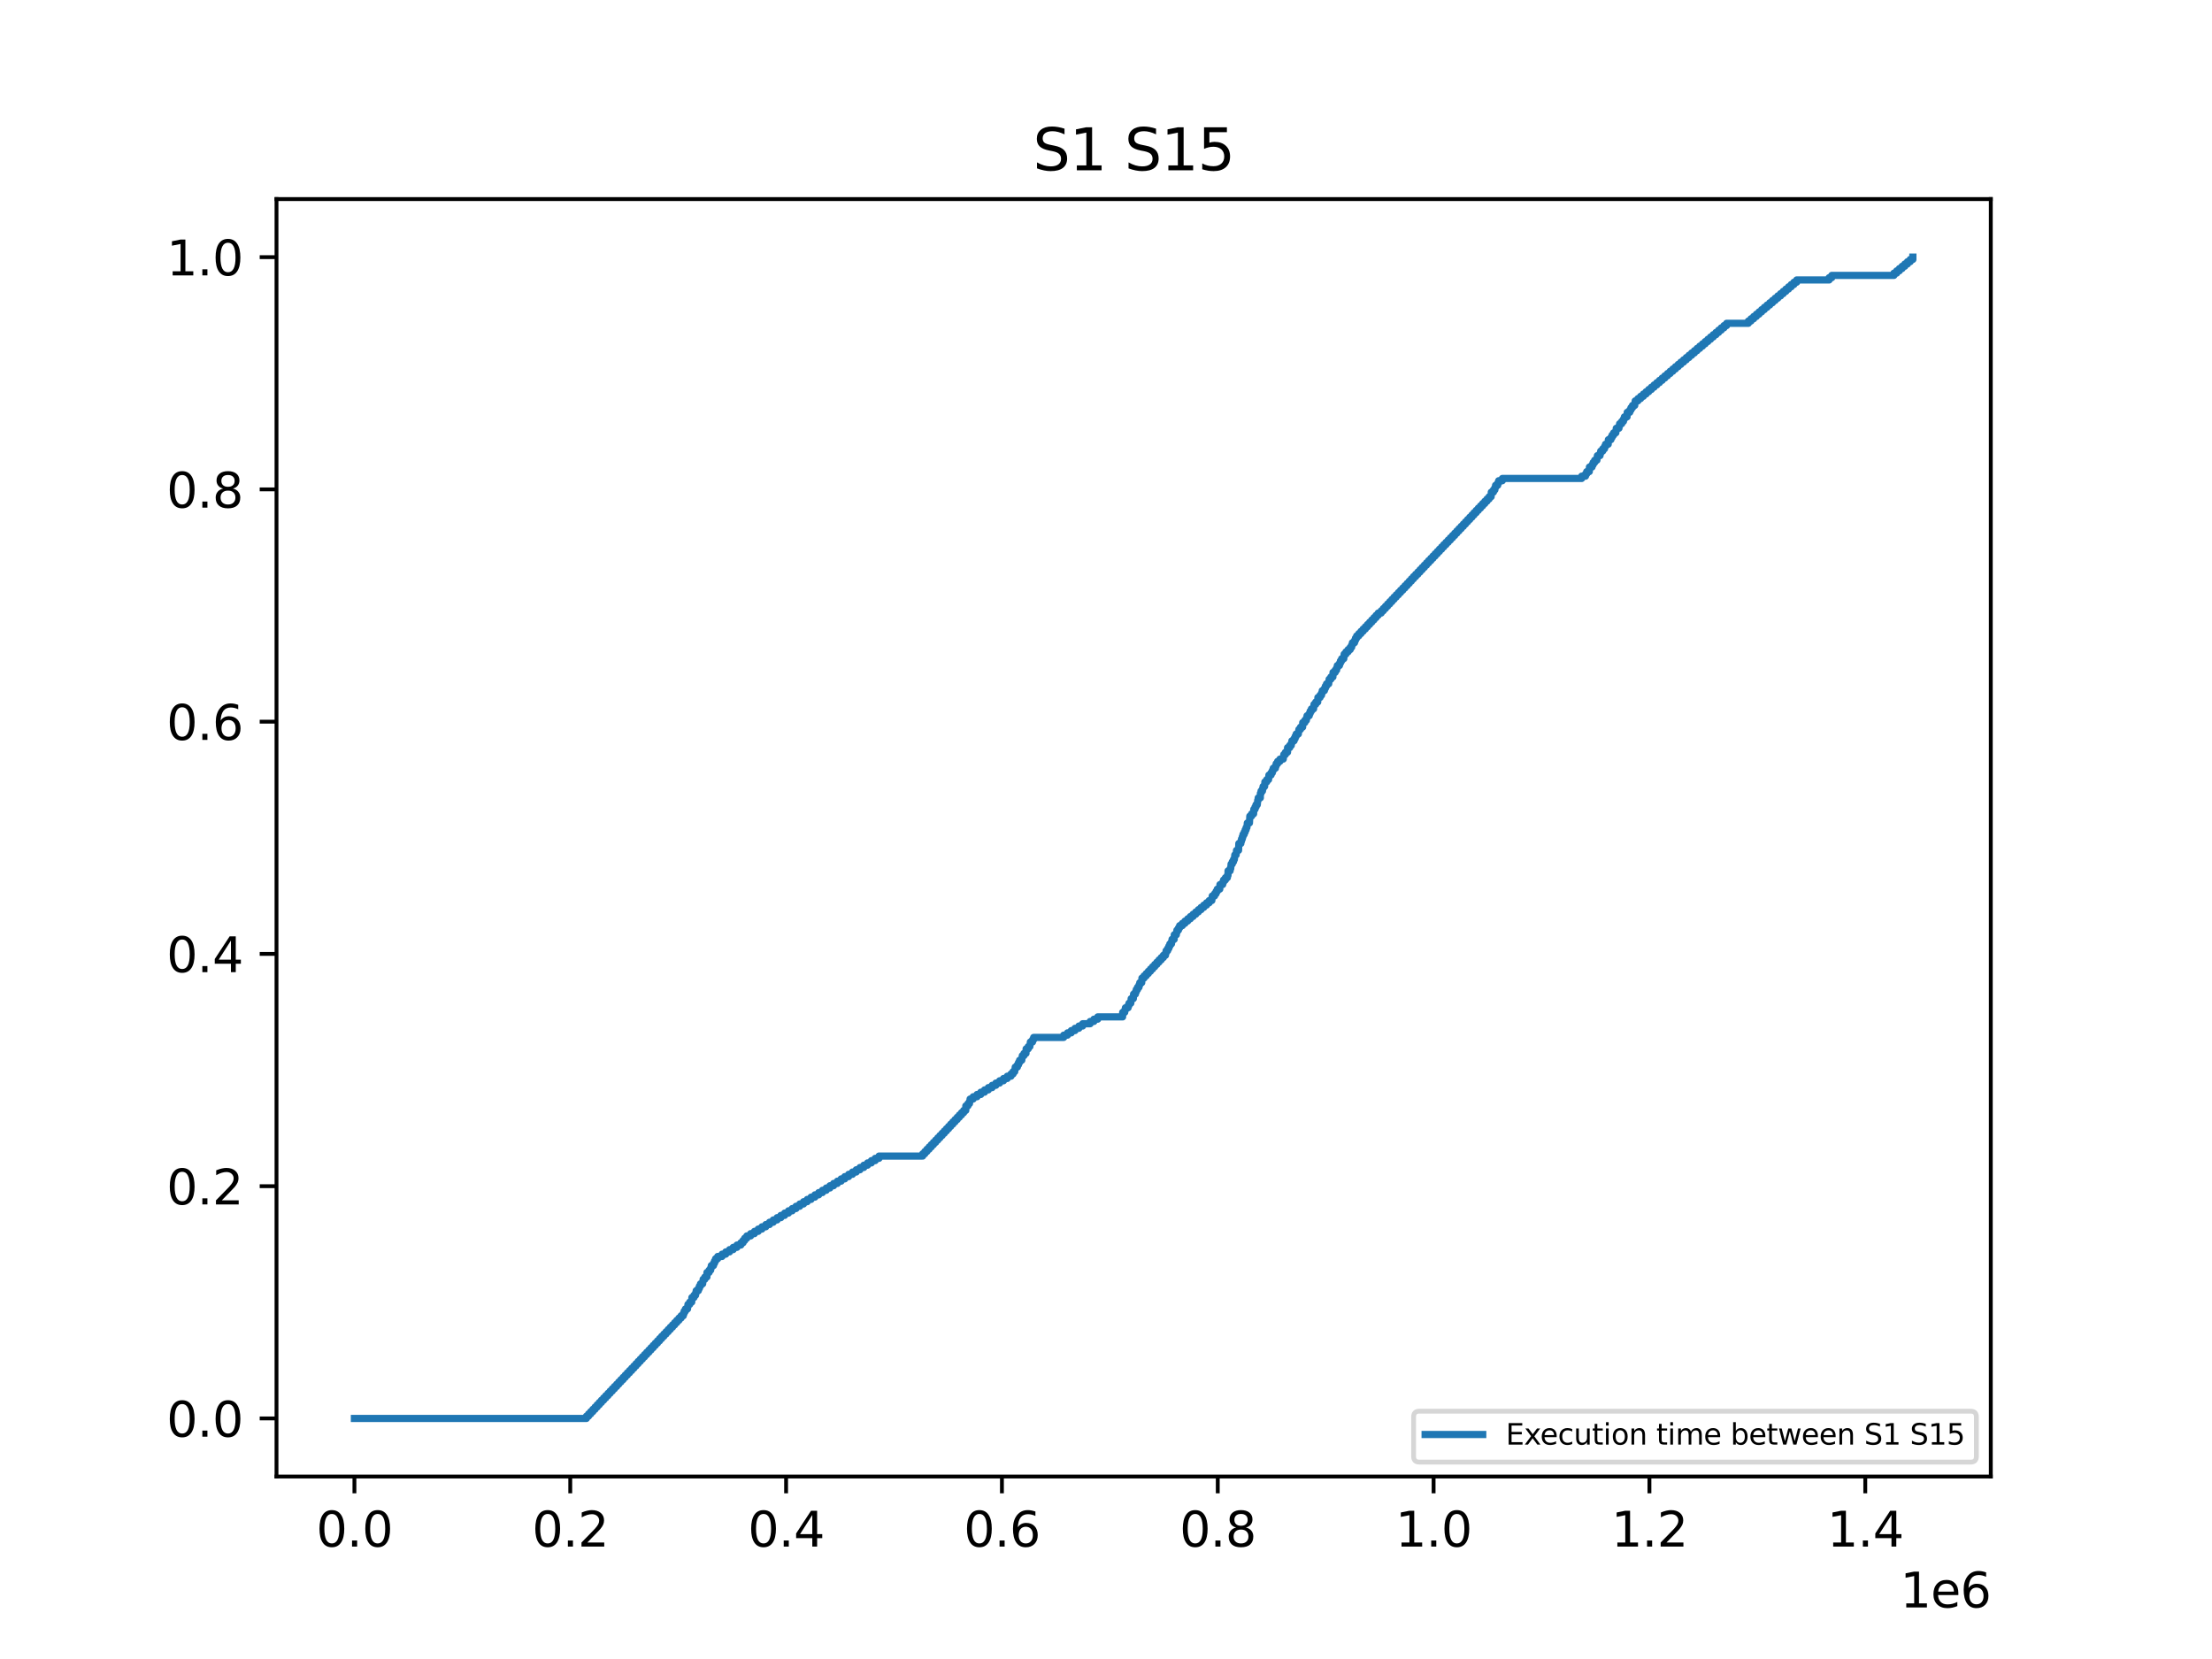 <?xml version="1.0" encoding="utf-8" standalone="no"?>
<!DOCTYPE svg PUBLIC "-//W3C//DTD SVG 1.1//EN"
  "http://www.w3.org/Graphics/SVG/1.1/DTD/svg11.dtd">
<svg xmlns:xlink="http://www.w3.org/1999/xlink" width="460.8pt" height="345.6pt" viewBox="0 0 460.8 345.6" xmlns="http://www.w3.org/2000/svg" version="1.1">
 <defs>
  <style type="text/css">*{stroke-linejoin: round; stroke-linecap: butt}</style>
 </defs>
 <g id="figure_1">
  <g id="patch_1">
   <path d="M 0 345.6 
L 460.8 345.6 
L 460.8 0 
L 0 0 
z
" style="fill: #ffffff"/>
  </g>
  <g id="axes_1">
   <g id="patch_2">
    <path d="M 57.6 307.584 
L 414.72 307.584 
L 414.72 41.472 
L 57.6 41.472 
z
" style="fill: #ffffff"/>
   </g>
   <g id="matplotlib.axis_1">
    <g id="xtick_1">
     <g id="line2d_1">
      <defs>
       <path id="m0819961a4b" d="M 0 0 
L 0 3.5 
" style="stroke: #000000; stroke-width: 0.8"/>
      </defs>
      <g>
       <use xlink:href="#m0819961a4b" x="73.833" y="307.584" style="stroke: #000000; stroke-width: 0.8"/>
      </g>
     </g>
     <g id="text_1">
      <!-- 0.0 -->
      <g transform="translate(65.881 322.182) scale(0.1 -0.1)">
       <defs>
        <path id="DejaVuSans-30" d="M 2034 4250 
Q 1547 4250 1301 3770 
Q 1056 3291 1056 2328 
Q 1056 1369 1301 889 
Q 1547 409 2034 409 
Q 2525 409 2770 889 
Q 3016 1369 3016 2328 
Q 3016 3291 2770 3770 
Q 2525 4250 2034 4250 
z
M 2034 4750 
Q 2819 4750 3233 4129 
Q 3647 3509 3647 2328 
Q 3647 1150 3233 529 
Q 2819 -91 2034 -91 
Q 1250 -91 836 529 
Q 422 1150 422 2328 
Q 422 3509 836 4129 
Q 1250 4750 2034 4750 
z
" transform="scale(0.016)"/>
        <path id="DejaVuSans-2e" d="M 684 794 
L 1344 794 
L 1344 0 
L 684 0 
L 684 794 
z
" transform="scale(0.016)"/>
       </defs>
       <use xlink:href="#DejaVuSans-30"/>
       <use xlink:href="#DejaVuSans-2e" x="63.623"/>
       <use xlink:href="#DejaVuSans-30" x="95.41"/>
      </g>
     </g>
    </g>
    <g id="xtick_2">
     <g id="line2d_2">
      <g>
       <use xlink:href="#m0819961a4b" x="118.795" y="307.584" style="stroke: #000000; stroke-width: 0.8"/>
      </g>
     </g>
     <g id="text_2">
      <!-- 0.2 -->
      <g transform="translate(110.843 322.182) scale(0.1 -0.1)">
       <defs>
        <path id="DejaVuSans-32" d="M 1228 531 
L 3431 531 
L 3431 0 
L 469 0 
L 469 531 
Q 828 903 1448 1529 
Q 2069 2156 2228 2338 
Q 2531 2678 2651 2914 
Q 2772 3150 2772 3378 
Q 2772 3750 2511 3984 
Q 2250 4219 1831 4219 
Q 1534 4219 1204 4116 
Q 875 4013 500 3803 
L 500 4441 
Q 881 4594 1212 4672 
Q 1544 4750 1819 4750 
Q 2544 4750 2975 4387 
Q 3406 4025 3406 3419 
Q 3406 3131 3298 2873 
Q 3191 2616 2906 2266 
Q 2828 2175 2409 1742 
Q 1991 1309 1228 531 
z
" transform="scale(0.016)"/>
       </defs>
       <use xlink:href="#DejaVuSans-30"/>
       <use xlink:href="#DejaVuSans-2e" x="63.623"/>
       <use xlink:href="#DejaVuSans-32" x="95.41"/>
      </g>
     </g>
    </g>
    <g id="xtick_3">
     <g id="line2d_3">
      <g>
       <use xlink:href="#m0819961a4b" x="163.757" y="307.584" style="stroke: #000000; stroke-width: 0.8"/>
      </g>
     </g>
     <g id="text_3">
      <!-- 0.4 -->
      <g transform="translate(155.806 322.182) scale(0.1 -0.1)">
       <defs>
        <path id="DejaVuSans-34" d="M 2419 4116 
L 825 1625 
L 2419 1625 
L 2419 4116 
z
M 2253 4666 
L 3047 4666 
L 3047 1625 
L 3713 1625 
L 3713 1100 
L 3047 1100 
L 3047 0 
L 2419 0 
L 2419 1100 
L 313 1100 
L 313 1709 
L 2253 4666 
z
" transform="scale(0.016)"/>
       </defs>
       <use xlink:href="#DejaVuSans-30"/>
       <use xlink:href="#DejaVuSans-2e" x="63.623"/>
       <use xlink:href="#DejaVuSans-34" x="95.41"/>
      </g>
     </g>
    </g>
    <g id="xtick_4">
     <g id="line2d_4">
      <g>
       <use xlink:href="#m0819961a4b" x="208.72" y="307.584" style="stroke: #000000; stroke-width: 0.8"/>
      </g>
     </g>
     <g id="text_4">
      <!-- 0.6 -->
      <g transform="translate(200.768 322.182) scale(0.1 -0.1)">
       <defs>
        <path id="DejaVuSans-36" d="M 2113 2584 
Q 1688 2584 1439 2293 
Q 1191 2003 1191 1497 
Q 1191 994 1439 701 
Q 1688 409 2113 409 
Q 2538 409 2786 701 
Q 3034 994 3034 1497 
Q 3034 2003 2786 2293 
Q 2538 2584 2113 2584 
z
M 3366 4563 
L 3366 3988 
Q 3128 4100 2886 4159 
Q 2644 4219 2406 4219 
Q 1781 4219 1451 3797 
Q 1122 3375 1075 2522 
Q 1259 2794 1537 2939 
Q 1816 3084 2150 3084 
Q 2853 3084 3261 2657 
Q 3669 2231 3669 1497 
Q 3669 778 3244 343 
Q 2819 -91 2113 -91 
Q 1303 -91 875 529 
Q 447 1150 447 2328 
Q 447 3434 972 4092 
Q 1497 4750 2381 4750 
Q 2619 4750 2861 4703 
Q 3103 4656 3366 4563 
z
" transform="scale(0.016)"/>
       </defs>
       <use xlink:href="#DejaVuSans-30"/>
       <use xlink:href="#DejaVuSans-2e" x="63.623"/>
       <use xlink:href="#DejaVuSans-36" x="95.41"/>
      </g>
     </g>
    </g>
    <g id="xtick_5">
     <g id="line2d_5">
      <g>
       <use xlink:href="#m0819961a4b" x="253.682" y="307.584" style="stroke: #000000; stroke-width: 0.8"/>
      </g>
     </g>
     <g id="text_5">
      <!-- 0.8 -->
      <g transform="translate(245.73 322.182) scale(0.1 -0.1)">
       <defs>
        <path id="DejaVuSans-38" d="M 2034 2216 
Q 1584 2216 1326 1975 
Q 1069 1734 1069 1313 
Q 1069 891 1326 650 
Q 1584 409 2034 409 
Q 2484 409 2743 651 
Q 3003 894 3003 1313 
Q 3003 1734 2745 1975 
Q 2488 2216 2034 2216 
z
M 1403 2484 
Q 997 2584 770 2862 
Q 544 3141 544 3541 
Q 544 4100 942 4425 
Q 1341 4750 2034 4750 
Q 2731 4750 3128 4425 
Q 3525 4100 3525 3541 
Q 3525 3141 3298 2862 
Q 3072 2584 2669 2484 
Q 3125 2378 3379 2068 
Q 3634 1759 3634 1313 
Q 3634 634 3220 271 
Q 2806 -91 2034 -91 
Q 1263 -91 848 271 
Q 434 634 434 1313 
Q 434 1759 690 2068 
Q 947 2378 1403 2484 
z
M 1172 3481 
Q 1172 3119 1398 2916 
Q 1625 2713 2034 2713 
Q 2441 2713 2670 2916 
Q 2900 3119 2900 3481 
Q 2900 3844 2670 4047 
Q 2441 4250 2034 4250 
Q 1625 4250 1398 4047 
Q 1172 3844 1172 3481 
z
" transform="scale(0.016)"/>
       </defs>
       <use xlink:href="#DejaVuSans-30"/>
       <use xlink:href="#DejaVuSans-2e" x="63.623"/>
       <use xlink:href="#DejaVuSans-38" x="95.41"/>
      </g>
     </g>
    </g>
    <g id="xtick_6">
     <g id="line2d_6">
      <g>
       <use xlink:href="#m0819961a4b" x="298.644" y="307.584" style="stroke: #000000; stroke-width: 0.8"/>
      </g>
     </g>
     <g id="text_6">
      <!-- 1.0 -->
      <g transform="translate(290.692 322.182) scale(0.1 -0.1)">
       <defs>
        <path id="DejaVuSans-31" d="M 794 531 
L 1825 531 
L 1825 4091 
L 703 3866 
L 703 4441 
L 1819 4666 
L 2450 4666 
L 2450 531 
L 3481 531 
L 3481 0 
L 794 0 
L 794 531 
z
" transform="scale(0.016)"/>
       </defs>
       <use xlink:href="#DejaVuSans-31"/>
       <use xlink:href="#DejaVuSans-2e" x="63.623"/>
       <use xlink:href="#DejaVuSans-30" x="95.41"/>
      </g>
     </g>
    </g>
    <g id="xtick_7">
     <g id="line2d_7">
      <g>
       <use xlink:href="#m0819961a4b" x="343.606" y="307.584" style="stroke: #000000; stroke-width: 0.8"/>
      </g>
     </g>
     <g id="text_7">
      <!-- 1.2 -->
      <g transform="translate(335.655 322.182) scale(0.1 -0.1)">
       <use xlink:href="#DejaVuSans-31"/>
       <use xlink:href="#DejaVuSans-2e" x="63.623"/>
       <use xlink:href="#DejaVuSans-32" x="95.41"/>
      </g>
     </g>
    </g>
    <g id="xtick_8">
     <g id="line2d_8">
      <g>
       <use xlink:href="#m0819961a4b" x="388.569" y="307.584" style="stroke: #000000; stroke-width: 0.8"/>
      </g>
     </g>
     <g id="text_8">
      <!-- 1.4 -->
      <g transform="translate(380.617 322.182) scale(0.1 -0.1)">
       <use xlink:href="#DejaVuSans-31"/>
       <use xlink:href="#DejaVuSans-2e" x="63.623"/>
       <use xlink:href="#DejaVuSans-34" x="95.41"/>
      </g>
     </g>
    </g>
    <g id="text_9">
     <!-- 1e6 -->
     <g transform="translate(395.842 334.861) scale(0.1 -0.1)">
      <defs>
       <path id="DejaVuSans-65" d="M 3597 1894 
L 3597 1613 
L 953 1613 
Q 991 1019 1311 708 
Q 1631 397 2203 397 
Q 2534 397 2845 478 
Q 3156 559 3463 722 
L 3463 178 
Q 3153 47 2828 -22 
Q 2503 -91 2169 -91 
Q 1331 -91 842 396 
Q 353 884 353 1716 
Q 353 2575 817 3079 
Q 1281 3584 2069 3584 
Q 2775 3584 3186 3129 
Q 3597 2675 3597 1894 
z
M 3022 2063 
Q 3016 2534 2758 2815 
Q 2500 3097 2075 3097 
Q 1594 3097 1305 2825 
Q 1016 2553 972 2059 
L 3022 2063 
z
" transform="scale(0.016)"/>
      </defs>
      <use xlink:href="#DejaVuSans-31"/>
      <use xlink:href="#DejaVuSans-65" x="63.623"/>
      <use xlink:href="#DejaVuSans-36" x="125.146"/>
     </g>
    </g>
   </g>
   <g id="matplotlib.axis_2">
    <g id="ytick_1">
     <g id="line2d_9">
      <defs>
       <path id="mfb62008fb5" d="M 0 0 
L -3.5 0 
" style="stroke: #000000; stroke-width: 0.8"/>
      </defs>
      <g>
       <use xlink:href="#mfb62008fb5" x="57.6" y="295.488" style="stroke: #000000; stroke-width: 0.8"/>
      </g>
     </g>
     <g id="text_10">
      <!-- 0.0 -->
      <g transform="translate(34.697 299.287) scale(0.1 -0.1)">
       <use xlink:href="#DejaVuSans-30"/>
       <use xlink:href="#DejaVuSans-2e" x="63.623"/>
       <use xlink:href="#DejaVuSans-30" x="95.41"/>
      </g>
     </g>
    </g>
    <g id="ytick_2">
     <g id="line2d_10">
      <g>
       <use xlink:href="#mfb62008fb5" x="57.6" y="247.104" style="stroke: #000000; stroke-width: 0.8"/>
      </g>
     </g>
     <g id="text_11">
      <!-- 0.2 -->
      <g transform="translate(34.697 250.903) scale(0.1 -0.1)">
       <use xlink:href="#DejaVuSans-30"/>
       <use xlink:href="#DejaVuSans-2e" x="63.623"/>
       <use xlink:href="#DejaVuSans-32" x="95.41"/>
      </g>
     </g>
    </g>
    <g id="ytick_3">
     <g id="line2d_11">
      <g>
       <use xlink:href="#mfb62008fb5" x="57.6" y="198.72" style="stroke: #000000; stroke-width: 0.8"/>
      </g>
     </g>
     <g id="text_12">
      <!-- 0.4 -->
      <g transform="translate(34.697 202.519) scale(0.1 -0.1)">
       <use xlink:href="#DejaVuSans-30"/>
       <use xlink:href="#DejaVuSans-2e" x="63.623"/>
       <use xlink:href="#DejaVuSans-34" x="95.41"/>
      </g>
     </g>
    </g>
    <g id="ytick_4">
     <g id="line2d_12">
      <g>
       <use xlink:href="#mfb62008fb5" x="57.6" y="150.336" style="stroke: #000000; stroke-width: 0.8"/>
      </g>
     </g>
     <g id="text_13">
      <!-- 0.6 -->
      <g transform="translate(34.697 154.135) scale(0.1 -0.1)">
       <use xlink:href="#DejaVuSans-30"/>
       <use xlink:href="#DejaVuSans-2e" x="63.623"/>
       <use xlink:href="#DejaVuSans-36" x="95.41"/>
      </g>
     </g>
    </g>
    <g id="ytick_5">
     <g id="line2d_13">
      <g>
       <use xlink:href="#mfb62008fb5" x="57.6" y="101.952" style="stroke: #000000; stroke-width: 0.8"/>
      </g>
     </g>
     <g id="text_14">
      <!-- 0.8 -->
      <g transform="translate(34.697 105.751) scale(0.1 -0.1)">
       <use xlink:href="#DejaVuSans-30"/>
       <use xlink:href="#DejaVuSans-2e" x="63.623"/>
       <use xlink:href="#DejaVuSans-38" x="95.41"/>
      </g>
     </g>
    </g>
    <g id="ytick_6">
     <g id="line2d_14">
      <g>
       <use xlink:href="#mfb62008fb5" x="57.6" y="53.568" style="stroke: #000000; stroke-width: 0.8"/>
      </g>
     </g>
     <g id="text_15">
      <!-- 1.0 -->
      <g transform="translate(34.697 57.367) scale(0.1 -0.1)">
       <use xlink:href="#DejaVuSans-31"/>
       <use xlink:href="#DejaVuSans-2e" x="63.623"/>
       <use xlink:href="#DejaVuSans-30" x="95.41"/>
      </g>
     </g>
    </g>
   </g>
   <g id="line2d_15">
    <path d="M 73.833 295.488 
L 122.163 295.488 
L 122.163 295.013 
L 122.612 295.013 
L 122.612 294.537 
L 123.064 294.537 
L 123.064 294.062 
L 123.509 294.062 
L 123.509 293.587 
L 123.961 293.587 
L 123.961 293.112 
L 124.402 293.112 
L 124.402 292.636 
L 124.847 292.636 
L 124.847 292.161 
L 125.294 292.161 
L 125.294 291.686 
L 125.744 291.686 
L 125.744 291.21 
L 126.198 291.21 
L 126.198 290.735 
L 126.654 290.735 
L 126.654 290.26 
L 127.1 290.26 
L 127.1 289.785 
L 127.551 289.785 
L 127.551 289.309 
L 128.001 289.309 
L 128.001 288.834 
L 128.464 288.834 
L 128.464 288.359 
L 128.898 288.359 
L 128.898 287.883 
L 129.348 287.883 
L 129.348 287.408 
L 129.804 287.408 
L 129.804 286.933 
L 130.245 286.933 
L 130.245 286.458 
L 130.688 286.458 
L 130.688 285.982 
L 131.146 285.982 
L 131.146 285.507 
L 131.598 285.507 
L 131.598 285.032 
L 132.048 285.032 
L 132.048 284.556 
L 132.493 284.556 
L 132.493 284.081 
L 132.933 284.081 
L 132.933 283.606 
L 133.383 283.606 
L 133.383 283.131 
L 133.824 283.131 
L 133.824 282.655 
L 134.276 282.655 
L 134.276 282.18 
L 134.723 282.18 
L 134.723 281.705 
L 135.179 281.705 
L 135.179 281.229 
L 135.62 281.229 
L 135.62 280.754 
L 136.069 280.754 
L 136.069 280.279 
L 136.512 280.279 
L 136.512 279.804 
L 136.964 279.804 
L 136.964 279.328 
L 137.403 279.328 
L 137.403 278.853 
L 137.841 278.853 
L 137.841 278.378 
L 138.295 278.378 
L 138.295 277.902 
L 138.749 277.902 
L 138.749 277.427 
L 139.199 277.427 
L 139.199 276.952 
L 139.644 276.952 
L 139.644 276.477 
L 140.098 276.477 
L 140.098 276.001 
L 140.543 276.001 
L 140.543 275.526 
L 140.984 275.526 
L 140.984 275.051 
L 141.436 275.051 
L 141.436 274.575 
L 141.883 274.575 
L 141.883 274.1 
L 142.339 274.1 
L 142.339 273.625 
L 142.513 273.625 
L 142.513 273.15 
L 142.785 273.15 
L 142.785 272.674 
L 143.225 272.674 
L 143.315 271.724 
L 143.686 271.724 
L 143.686 271.248 
L 144.102 271.248 
L 144.131 270.298 
L 144.572 270.298 
L 144.572 269.823 
L 144.902 269.823 
L 144.902 269.347 
L 145.028 269.347 
L 145.028 268.872 
L 145.485 268.872 
L 145.485 268.397 
L 145.696 268.397 
L 145.696 267.921 
L 145.923 267.921 
L 145.923 267.446 
L 146.377 267.446 
L 146.474 266.496 
L 146.833 266.496 
L 146.833 266.02 
L 147.265 266.02 
L 147.272 265.07 
L 147.721 265.07 
L 147.721 264.594 
L 148.047 264.594 
L 148.047 264.119 
L 148.176 264.119 
L 148.176 263.644 
L 148.632 263.644 
L 148.632 263.169 
L 148.846 263.169 
L 148.846 262.693 
L 149.07 262.693 
L 149.07 262.218 
L 149.511 262.218 
L 149.511 261.743 
L 150.419 261.743 
L 150.419 261.267 
L 151.19 261.267 
L 151.19 260.792 
L 151.979 260.792 
L 151.979 260.317 
L 152.739 260.317 
L 152.739 259.842 
L 153.524 259.842 
L 153.524 259.366 
L 154.331 259.366 
L 154.331 258.891 
L 154.787 258.891 
L 154.787 258.416 
L 155.138 258.416 
L 155.138 257.94 
L 155.581 257.94 
L 155.581 257.465 
L 156.372 257.465 
L 156.372 256.99 
L 157.17 256.99 
L 157.17 256.515 
L 157.95 256.515 
L 157.95 256.039 
L 158.724 256.039 
L 158.724 255.564 
L 159.533 255.564 
L 159.533 255.089 
L 160.311 255.089 
L 160.311 254.614 
L 161.082 254.614 
L 161.082 254.138 
L 161.882 254.138 
L 161.882 253.663 
L 162.665 253.663 
L 162.665 253.188 
L 163.458 253.188 
L 163.458 252.712 
L 164.254 252.712 
L 164.254 252.237 
L 165.036 252.237 
L 165.036 251.762 
L 165.823 251.762 
L 165.823 251.287 
L 166.608 251.287 
L 166.608 250.811 
L 167.392 250.811 
L 167.392 250.336 
L 168.164 250.336 
L 168.164 249.861 
L 168.959 249.861 
L 168.959 249.385 
L 169.762 249.385 
L 169.762 248.91 
L 170.556 248.91 
L 170.556 248.435 
L 171.329 248.435 
L 171.329 247.96 
L 172.122 247.96 
L 172.122 247.484 
L 172.887 247.484 
L 172.887 247.009 
L 173.656 247.009 
L 173.656 246.534 
L 174.447 246.534 
L 174.447 246.058 
L 175.225 246.058 
L 175.225 245.583 
L 175.985 245.583 
L 175.985 245.108 
L 176.79 245.108 
L 176.79 244.633 
L 177.585 244.633 
L 177.585 244.157 
L 178.372 244.157 
L 178.372 243.682 
L 179.152 243.682 
L 179.152 243.207 
L 179.95 243.207 
L 179.95 242.731 
L 180.726 242.731 
L 180.726 242.256 
L 181.529 242.256 
L 181.529 241.781 
L 182.32 241.781 
L 182.32 241.306 
L 183.114 241.306 
L 183.114 240.83 
L 192.212 240.83 
L 192.212 240.355 
L 192.661 240.355 
L 192.661 239.88 
L 193.102 239.88 
L 193.102 239.404 
L 193.558 239.404 
L 193.558 238.929 
L 194.008 238.929 
L 194.008 238.454 
L 194.453 238.454 
L 194.453 237.979 
L 194.912 237.979 
L 194.912 237.503 
L 195.359 237.503 
L 195.359 237.028 
L 195.806 237.028 
L 195.806 236.553 
L 196.263 236.553 
L 196.263 236.077 
L 196.717 236.077 
L 196.717 235.602 
L 197.166 235.602 
L 197.166 235.127 
L 197.612 235.127 
L 197.612 234.652 
L 198.05 234.652 
L 198.05 234.176 
L 198.5 234.176 
L 198.5 233.701 
L 198.951 233.701 
L 198.951 233.226 
L 199.406 233.226 
L 199.406 232.75 
L 199.846 232.75 
L 199.846 232.275 
L 200.303 232.275 
L 200.303 231.8 
L 200.745 231.8 
L 200.745 231.325 
L 201.191 231.325 
L 201.197 230.374 
L 201.638 230.374 
L 201.638 229.899 
L 201.966 229.899 
L 201.966 229.423 
L 202.085 229.423 
L 202.085 228.948 
L 202.728 228.948 
L 202.728 228.473 
L 203.535 228.473 
L 203.535 227.998 
L 204.318 227.998 
L 204.318 227.522 
L 205.105 227.522 
L 205.105 227.047 
L 205.885 227.047 
L 205.885 226.572 
L 206.68 226.572 
L 206.68 226.096 
L 207.454 226.096 
L 207.454 225.621 
L 208.245 225.621 
L 208.245 225.146 
L 209.046 225.146 
L 209.046 224.671 
L 209.83 224.671 
L 209.83 224.195 
L 210.606 224.195 
L 210.606 223.72 
L 211.04 223.72 
L 211.04 223.245 
L 211.386 223.245 
L 211.489 222.294 
L 211.939 222.294 
L 211.939 221.819 
L 212.17 221.819 
L 212.17 221.344 
L 212.395 221.344 
L 212.395 220.868 
L 212.858 220.868 
L 212.959 219.918 
L 213.308 219.918 
L 213.308 219.442 
L 213.735 219.442 
L 213.76 218.492 
L 214.198 218.492 
L 214.198 218.017 
L 214.542 218.017 
L 214.641 217.066 
L 215.097 217.066 
L 215.097 216.591 
L 215.327 216.591 
L 215.327 216.115 
L 221.585 216.115 
L 221.585 215.64 
L 222.377 215.64 
L 222.377 215.165 
L 223.164 215.165 
L 223.164 214.69 
L 223.944 214.69 
L 223.944 214.214 
L 224.753 214.214 
L 224.753 213.739 
L 225.538 213.739 
L 225.538 213.264 
L 227.1 213.264 
L 227.1 212.788 
L 227.88 212.788 
L 227.88 212.313 
L 228.676 212.313 
L 228.676 211.838 
L 233.858 211.838 
L 233.871 210.887 
L 234.301 210.887 
L 234.301 210.412 
L 234.442 210.412 
L 234.442 209.937 
L 235.002 209.937 
L 235.002 209.461 
L 235.187 209.461 
L 235.187 208.986 
L 235.569 208.986 
L 235.643 208.036 
L 236.095 208.036 
L 236.14 207.085 
L 236.533 207.085 
L 236.533 206.61 
L 236.704 206.61 
L 236.704 206.134 
L 236.972 206.134 
L 236.972 205.659 
L 237.275 205.659 
L 237.275 205.184 
L 237.432 205.184 
L 237.432 204.709 
L 237.842 204.709 
L 237.882 203.758 
L 238.327 203.758 
L 238.327 203.283 
L 238.781 203.283 
L 238.781 202.807 
L 239.224 202.807 
L 239.224 202.332 
L 239.665 202.332 
L 239.665 201.857 
L 240.112 201.857 
L 240.112 201.382 
L 240.555 201.382 
L 240.555 200.906 
L 241.005 200.906 
L 241.005 200.431 
L 241.445 200.431 
L 241.445 199.956 
L 241.906 199.956 
L 241.906 199.48 
L 242.349 199.48 
L 242.349 199.005 
L 242.794 199.005 
L 242.794 198.53 
L 242.918 198.53 
L 242.918 198.055 
L 243.246 198.055 
L 243.246 197.579 
L 243.489 197.579 
L 243.489 197.104 
L 243.7 197.104 
L 243.7 196.629 
L 244.04 196.629 
L 244.04 196.153 
L 244.157 196.153 
L 244.157 195.678 
L 244.604 195.678 
L 244.617 194.728 
L 245.054 194.728 
L 245.054 194.252 
L 245.168 194.252 
L 245.168 193.777 
L 245.494 193.777 
L 245.494 193.302 
L 245.739 193.302 
L 245.739 192.826 
L 246.306 192.826 
L 246.306 192.351 
L 246.852 192.351 
L 246.852 191.876 
L 247.419 191.876 
L 247.419 191.401 
L 247.974 191.401 
L 247.974 190.925 
L 248.54 190.925 
L 248.54 190.45 
L 249.1 190.45 
L 249.1 189.975 
L 249.649 189.975 
L 249.649 189.499 
L 250.204 189.499 
L 250.204 189.024 
L 250.775 189.024 
L 250.775 188.549 
L 251.346 188.549 
L 251.346 188.074 
L 251.897 188.074 
L 251.897 187.598 
L 252.452 187.598 
L 252.526 186.648 
L 253.019 186.648 
L 253.019 186.172 
L 253.329 186.172 
L 253.329 185.697 
L 253.576 185.697 
L 253.576 185.222 
L 254.102 185.222 
L 254.134 184.271 
L 254.709 184.271 
L 254.709 183.796 
L 254.882 183.796 
L 254.882 183.321 
L 255.271 183.321 
L 255.271 182.845 
L 255.676 182.845 
L 255.676 182.37 
L 255.813 182.37 
L 255.82 181.42 
L 256.254 181.42 
L 256.254 180.944 
L 256.384 180.944 
L 256.456 179.994 
L 256.706 179.994 
L 256.706 179.518 
L 256.96 179.518 
L 256.96 179.043 
L 257.144 179.043 
L 257.232 178.093 
L 257.51 178.093 
L 257.591 177.142 
L 258.018 177.142 
L 258.068 175.716 
L 258.493 175.716 
L 258.493 175.241 
L 258.625 175.241 
L 258.625 174.766 
L 258.799 174.766 
L 258.799 174.29 
L 258.942 174.29 
L 258.942 173.815 
L 259.192 173.815 
L 259.192 173.34 
L 259.392 173.34 
L 259.392 172.865 
L 259.59 172.865 
L 259.59 172.389 
L 259.758 172.389 
L 259.839 171.439 
L 260.285 171.439 
L 260.359 170.013 
L 260.732 170.013 
L 260.732 169.538 
L 261.148 169.538 
L 261.188 168.587 
L 261.442 168.587 
L 261.442 168.112 
L 261.649 168.112 
L 261.649 167.636 
L 261.917 167.636 
L 262.007 166.686 
L 262.105 166.686 
L 262.105 166.211 
L 262.551 166.211 
L 262.557 165.26 
L 262.701 165.26 
L 262.701 164.785 
L 262.998 164.785 
L 262.998 164.309 
L 263.119 164.309 
L 263.119 163.834 
L 263.443 163.834 
L 263.495 162.884 
L 263.886 162.884 
L 263.886 162.408 
L 264.27 162.408 
L 264.336 161.458 
L 264.785 161.458 
L 264.785 160.982 
L 265.053 160.982 
L 265.053 160.507 
L 265.237 160.507 
L 265.237 160.032 
L 265.698 160.032 
L 265.698 159.557 
L 265.849 159.557 
L 265.849 159.081 
L 266.154 159.081 
L 266.154 158.606 
L 266.638 158.606 
L 266.638 158.131 
L 267.328 158.131 
L 267.434 157.18 
L 267.775 157.18 
L 267.775 156.705 
L 268.216 156.705 
L 268.22 155.754 
L 268.668 155.754 
L 268.668 155.279 
L 269 155.279 
L 269 154.804 
L 269.124 154.804 
L 269.124 154.328 
L 269.58 154.328 
L 269.58 153.853 
L 269.808 153.853 
L 269.808 153.378 
L 270.021 153.378 
L 270.021 152.903 
L 270.473 152.903 
L 270.579 151.952 
L 270.92 151.952 
L 270.92 151.477 
L 271.361 151.477 
L 271.377 150.526 
L 271.82 150.526 
L 271.82 150.051 
L 272.146 150.051 
L 272.146 149.576 
L 272.278 149.576 
L 272.278 149.1 
L 272.739 149.1 
L 272.739 148.625 
L 272.928 148.625 
L 272.928 148.15 
L 273.186 148.15 
L 273.186 147.674 
L 273.643 147.674 
L 273.728 146.724 
L 274.092 146.724 
L 274.092 146.249 
L 274.506 146.249 
L 274.54 145.298 
L 274.992 145.298 
L 274.992 144.823 
L 275.304 144.823 
L 275.304 144.347 
L 275.446 144.347 
L 275.446 143.872 
L 275.898 143.872 
L 275.898 143.397 
L 276.1 143.397 
L 276.1 142.922 
L 276.343 142.922 
L 276.343 142.446 
L 276.797 142.446 
L 276.88 141.496 
L 277.247 141.496 
L 277.247 141.02 
L 277.671 141.02 
L 277.689 140.07 
L 278.144 140.07 
L 278.144 139.595 
L 278.445 139.595 
L 278.445 139.119 
L 278.586 139.119 
L 278.586 138.644 
L 279.036 138.644 
L 279.036 138.169 
L 279.227 138.169 
L 279.227 137.693 
L 279.488 137.693 
L 279.488 137.218 
L 279.938 137.218 
L 280.012 136.268 
L 280.385 136.268 
L 280.385 135.792 
L 280.832 135.792 
L 280.832 135.317 
L 281.277 135.317 
L 281.277 134.842 
L 281.572 134.842 
L 281.572 134.366 
L 281.727 134.366 
L 281.727 133.891 
L 282.174 133.891 
L 282.174 133.416 
L 282.365 133.416 
L 282.365 132.941 
L 282.624 132.941 
L 282.624 132.465 
L 283.065 132.465 
L 283.065 131.99 
L 283.517 131.99 
L 283.517 131.515 
L 283.964 131.515 
L 283.964 131.039 
L 284.427 131.039 
L 284.427 130.564 
L 284.872 130.564 
L 284.872 130.089 
L 285.324 130.089 
L 285.324 129.614 
L 285.771 129.614 
L 285.771 129.138 
L 286.219 129.138 
L 286.219 128.663 
L 286.662 128.663 
L 286.662 128.188 
L 287.1 128.188 
L 287.1 127.712 
L 287.732 127.712 
L 287.732 127.237 
L 288.17 127.237 
L 288.17 126.762 
L 288.62 126.762 
L 288.62 126.287 
L 289.063 126.287 
L 289.063 125.811 
L 289.517 125.811 
L 289.517 125.336 
L 289.964 125.336 
L 289.964 124.861 
L 290.405 124.861 
L 290.405 124.385 
L 290.859 124.385 
L 290.859 123.91 
L 291.32 123.91 
L 291.32 123.435 
L 291.767 123.435 
L 291.767 122.96 
L 292.226 122.96 
L 292.226 122.484 
L 292.68 122.484 
L 292.68 122.009 
L 293.132 122.009 
L 293.132 121.534 
L 293.575 121.534 
L 293.575 121.058 
L 294.017 121.058 
L 294.017 120.583 
L 294.454 120.583 
L 294.454 120.108 
L 294.91 120.108 
L 294.91 119.633 
L 295.371 119.633 
L 295.371 119.157 
L 295.818 119.157 
L 295.818 118.682 
L 296.266 118.682 
L 296.266 118.207 
L 296.717 118.207 
L 296.717 117.731 
L 297.167 117.731 
L 297.167 117.256 
L 297.612 117.256 
L 297.612 116.781 
L 298.071 116.781 
L 298.071 116.306 
L 298.52 116.306 
L 298.52 115.83 
L 298.966 115.83 
L 298.966 115.355 
L 299.42 115.355 
L 299.42 114.88 
L 299.863 114.88 
L 299.863 114.404 
L 300.319 114.404 
L 300.319 113.929 
L 300.764 113.929 
L 300.764 113.454 
L 301.225 113.454 
L 301.225 112.979 
L 301.684 112.979 
L 301.684 112.503 
L 302.138 112.503 
L 302.138 112.028 
L 302.592 112.028 
L 302.592 111.553 
L 303.044 111.553 
L 303.044 111.077 
L 303.489 111.077 
L 303.489 110.602 
L 303.938 110.602 
L 303.938 110.127 
L 304.39 110.127 
L 304.39 109.652 
L 304.844 109.652 
L 304.844 109.176 
L 305.285 109.176 
L 305.285 108.701 
L 305.728 108.701 
L 305.728 108.226 
L 306.182 108.226 
L 306.182 107.75 
L 306.632 107.75 
L 306.632 107.275 
L 307.068 107.275 
L 307.068 106.8 
L 307.517 106.8 
L 307.517 106.325 
L 307.96 106.325 
L 307.96 105.849 
L 308.417 105.849 
L 308.417 105.374 
L 308.864 105.374 
L 308.864 104.899 
L 309.318 104.899 
L 309.318 104.423 
L 309.768 104.423 
L 309.768 103.948 
L 310.211 103.948 
L 310.211 103.473 
L 310.635 103.473 
L 310.66 102.522 
L 311.112 102.522 
L 311.112 102.047 
L 311.411 102.047 
L 311.411 101.572 
L 311.553 101.572 
L 311.553 101.096 
L 311.998 101.096 
L 311.998 100.621 
L 312.198 100.621 
L 312.198 100.146 
L 312.967 100.146 
L 312.967 99.671 
L 329.493 99.671 
L 329.493 99.195 
L 330.291 99.195 
L 330.291 98.72 
L 330.545 98.72 
L 330.545 98.245 
L 331.084 98.245 
L 331.102 97.294 
L 331.651 97.294 
L 331.651 96.819 
L 331.88 96.819 
L 331.88 96.344 
L 332.204 96.344 
L 332.204 95.868 
L 332.669 95.868 
L 332.761 94.918 
L 333.314 94.918 
L 333.314 94.442 
L 333.456 94.442 
L 333.456 93.967 
L 333.883 93.967 
L 333.883 93.492 
L 334.25 93.492 
L 334.25 93.017 
L 334.457 93.017 
L 334.457 92.541 
L 335.023 92.541 
L 335.048 91.591 
L 335.583 91.591 
L 335.583 91.116 
L 335.828 91.116 
L 335.828 90.64 
L 336.147 90.64 
L 336.147 90.165 
L 336.61 90.165 
L 336.698 89.214 
L 337.262 89.214 
L 337.262 88.739 
L 337.395 88.739 
L 337.395 88.264 
L 337.833 88.264 
L 337.833 87.789 
L 338.193 87.789 
L 338.193 87.313 
L 338.388 87.313 
L 338.388 86.838 
L 338.946 86.838 
L 338.977 85.887 
L 339.51 85.887 
L 339.51 85.412 
L 339.76 85.412 
L 339.76 84.937 
L 340.075 84.937 
L 340.075 84.462 
L 340.547 84.462 
L 340.643 83.511 
L 341.21 83.511 
L 341.21 83.036 
L 341.772 83.036 
L 341.772 82.56 
L 342.341 82.56 
L 342.341 82.085 
L 342.905 82.085 
L 342.905 81.61 
L 343.456 81.61 
L 343.456 81.135 
L 344.018 81.135 
L 344.018 80.659 
L 344.58 80.659 
L 344.58 80.184 
L 345.144 80.184 
L 345.144 79.709 
L 345.704 79.709 
L 345.704 79.233 
L 346.264 79.233 
L 346.264 78.758 
L 346.821 78.758 
L 346.821 78.283 
L 347.376 78.283 
L 347.376 77.808 
L 347.927 77.808 
L 347.927 77.332 
L 348.487 77.332 
L 348.487 76.857 
L 349.04 76.857 
L 349.04 76.382 
L 349.6 76.382 
L 349.6 75.906 
L 350.153 75.906 
L 350.153 75.431 
L 350.724 75.431 
L 350.724 74.956 
L 351.286 74.956 
L 351.286 74.481 
L 351.848 74.481 
L 351.848 74.005 
L 352.408 74.005 
L 352.408 73.53 
L 352.979 73.53 
L 352.979 73.055 
L 353.53 73.055 
L 353.53 72.579 
L 354.096 72.579 
L 354.096 72.104 
L 354.665 72.104 
L 354.665 71.629 
L 355.222 71.629 
L 355.222 71.154 
L 355.778 71.154 
L 355.778 70.678 
L 356.337 70.678 
L 356.337 70.203 
L 356.895 70.203 
L 356.895 69.728 
L 357.468 69.728 
L 357.468 69.252 
L 358.019 69.252 
L 358.019 68.777 
L 358.568 68.777 
L 358.568 68.302 
L 359.132 68.302 
L 359.132 67.827 
L 359.687 67.827 
L 359.687 67.351 
L 364.213 67.351 
L 364.213 66.876 
L 364.766 66.876 
L 364.766 66.401 
L 365.328 66.401 
L 365.328 65.925 
L 365.887 65.925 
L 365.887 65.45 
L 366.443 65.45 
L 366.443 64.975 
L 366.989 64.975 
L 366.989 64.5 
L 367.542 64.5 
L 367.542 64.024 
L 368.109 64.024 
L 368.109 63.549 
L 368.675 63.549 
L 368.675 63.074 
L 369.235 63.074 
L 369.235 62.598 
L 369.792 62.598 
L 369.792 62.123 
L 370.348 62.123 
L 370.348 61.648 
L 370.923 61.648 
L 370.923 61.173 
L 371.476 61.173 
L 371.476 60.697 
L 372.029 60.697 
L 372.029 60.222 
L 372.591 60.222 
L 372.591 59.747 
L 373.142 59.747 
L 373.142 59.271 
L 373.706 59.271 
L 373.706 58.796 
L 374.28 58.796 
L 374.28 58.321 
L 381.037 58.321 
L 381.037 57.846 
L 381.595 57.846 
L 381.595 57.37 
L 394.542 57.37 
L 394.542 56.895 
L 395.117 56.895 
L 395.117 56.42 
L 395.679 56.42 
L 395.679 55.944 
L 396.246 55.944 
L 396.246 55.469 
L 396.806 55.469 
L 396.806 54.994 
L 397.363 54.994 
L 397.363 54.519 
L 397.93 54.519 
L 397.93 54.043 
L 398.487 54.043 
L 398.487 53.568 
L 398.487 53.568 
" clip-path="url(#pc2d5d0dd13)" style="fill: none; stroke: #1f77b4; stroke-width: 1.5; stroke-linecap: square"/>
   </g>
   <g id="patch_3">
    <path d="M 57.6 307.584 
L 57.6 41.472 
" style="fill: none; stroke: #000000; stroke-width: 0.8; stroke-linejoin: miter; stroke-linecap: square"/>
   </g>
   <g id="patch_4">
    <path d="M 414.72 307.584 
L 414.72 41.472 
" style="fill: none; stroke: #000000; stroke-width: 0.8; stroke-linejoin: miter; stroke-linecap: square"/>
   </g>
   <g id="patch_5">
    <path d="M 57.6 307.584 
L 414.72 307.584 
" style="fill: none; stroke: #000000; stroke-width: 0.8; stroke-linejoin: miter; stroke-linecap: square"/>
   </g>
   <g id="patch_6">
    <path d="M 57.6 41.472 
L 414.72 41.472 
" style="fill: none; stroke: #000000; stroke-width: 0.8; stroke-linejoin: miter; stroke-linecap: square"/>
   </g>
   <g id="text_16">
    <!-- S1 S15 -->
    <g transform="translate(215.183 35.472) scale(0.12 -0.12)">
     <defs>
      <path id="DejaVuSans-53" d="M 3425 4513 
L 3425 3897 
Q 3066 4069 2747 4153 
Q 2428 4238 2131 4238 
Q 1616 4238 1336 4038 
Q 1056 3838 1056 3469 
Q 1056 3159 1242 3001 
Q 1428 2844 1947 2747 
L 2328 2669 
Q 3034 2534 3370 2195 
Q 3706 1856 3706 1288 
Q 3706 609 3251 259 
Q 2797 -91 1919 -91 
Q 1588 -91 1214 -16 
Q 841 59 441 206 
L 441 856 
Q 825 641 1194 531 
Q 1563 422 1919 422 
Q 2459 422 2753 634 
Q 3047 847 3047 1241 
Q 3047 1584 2836 1778 
Q 2625 1972 2144 2069 
L 1759 2144 
Q 1053 2284 737 2584 
Q 422 2884 422 3419 
Q 422 4038 858 4394 
Q 1294 4750 2059 4750 
Q 2388 4750 2728 4690 
Q 3069 4631 3425 4513 
z
" transform="scale(0.016)"/>
      <path id="DejaVuSans-20" transform="scale(0.016)"/>
      <path id="DejaVuSans-35" d="M 691 4666 
L 3169 4666 
L 3169 4134 
L 1269 4134 
L 1269 2991 
Q 1406 3038 1543 3061 
Q 1681 3084 1819 3084 
Q 2600 3084 3056 2656 
Q 3513 2228 3513 1497 
Q 3513 744 3044 326 
Q 2575 -91 1722 -91 
Q 1428 -91 1123 -41 
Q 819 9 494 109 
L 494 744 
Q 775 591 1075 516 
Q 1375 441 1709 441 
Q 2250 441 2565 725 
Q 2881 1009 2881 1497 
Q 2881 1984 2565 2268 
Q 2250 2553 1709 2553 
Q 1456 2553 1204 2497 
Q 953 2441 691 2322 
L 691 4666 
z
" transform="scale(0.016)"/>
     </defs>
     <use xlink:href="#DejaVuSans-53"/>
     <use xlink:href="#DejaVuSans-31" x="63.477"/>
     <use xlink:href="#DejaVuSans-20" x="127.1"/>
     <use xlink:href="#DejaVuSans-53" x="158.887"/>
     <use xlink:href="#DejaVuSans-31" x="222.363"/>
     <use xlink:href="#DejaVuSans-35" x="285.986"/>
    </g>
   </g>
   <g id="legend_1">
    <g id="patch_7">
     <path d="M 295.679 304.584 
L 410.52 304.584 
Q 411.72 304.584 411.72 303.384 
L 411.72 295.177 
Q 411.72 293.977 410.52 293.977 
L 295.679 293.977 
Q 294.479 293.977 294.479 295.177 
L 294.479 303.384 
Q 294.479 304.584 295.679 304.584 
z
" style="fill: #ffffff; opacity: 0.8; stroke: #cccccc; stroke-linejoin: miter"/>
    </g>
    <g id="line2d_16">
     <path d="M 296.879 298.836 
L 302.879 298.836 
L 308.879 298.836 
" style="fill: none; stroke: #1f77b4; stroke-width: 1.5; stroke-linecap: square"/>
    </g>
    <g id="text_17">
     <!-- Execution time between S1 S15 -->
     <g transform="translate(313.679 300.936) scale(0.06 -0.06)">
      <defs>
       <path id="DejaVuSans-45" d="M 628 4666 
L 3578 4666 
L 3578 4134 
L 1259 4134 
L 1259 2753 
L 3481 2753 
L 3481 2222 
L 1259 2222 
L 1259 531 
L 3634 531 
L 3634 0 
L 628 0 
L 628 4666 
z
" transform="scale(0.016)"/>
       <path id="DejaVuSans-78" d="M 3513 3500 
L 2247 1797 
L 3578 0 
L 2900 0 
L 1881 1375 
L 863 0 
L 184 0 
L 1544 1831 
L 300 3500 
L 978 3500 
L 1906 2253 
L 2834 3500 
L 3513 3500 
z
" transform="scale(0.016)"/>
       <path id="DejaVuSans-63" d="M 3122 3366 
L 3122 2828 
Q 2878 2963 2633 3030 
Q 2388 3097 2138 3097 
Q 1578 3097 1268 2742 
Q 959 2388 959 1747 
Q 959 1106 1268 751 
Q 1578 397 2138 397 
Q 2388 397 2633 464 
Q 2878 531 3122 666 
L 3122 134 
Q 2881 22 2623 -34 
Q 2366 -91 2075 -91 
Q 1284 -91 818 406 
Q 353 903 353 1747 
Q 353 2603 823 3093 
Q 1294 3584 2113 3584 
Q 2378 3584 2631 3529 
Q 2884 3475 3122 3366 
z
" transform="scale(0.016)"/>
       <path id="DejaVuSans-75" d="M 544 1381 
L 544 3500 
L 1119 3500 
L 1119 1403 
Q 1119 906 1312 657 
Q 1506 409 1894 409 
Q 2359 409 2629 706 
Q 2900 1003 2900 1516 
L 2900 3500 
L 3475 3500 
L 3475 0 
L 2900 0 
L 2900 538 
Q 2691 219 2414 64 
Q 2138 -91 1772 -91 
Q 1169 -91 856 284 
Q 544 659 544 1381 
z
M 1991 3584 
L 1991 3584 
z
" transform="scale(0.016)"/>
       <path id="DejaVuSans-74" d="M 1172 4494 
L 1172 3500 
L 2356 3500 
L 2356 3053 
L 1172 3053 
L 1172 1153 
Q 1172 725 1289 603 
Q 1406 481 1766 481 
L 2356 481 
L 2356 0 
L 1766 0 
Q 1100 0 847 248 
Q 594 497 594 1153 
L 594 3053 
L 172 3053 
L 172 3500 
L 594 3500 
L 594 4494 
L 1172 4494 
z
" transform="scale(0.016)"/>
       <path id="DejaVuSans-69" d="M 603 3500 
L 1178 3500 
L 1178 0 
L 603 0 
L 603 3500 
z
M 603 4863 
L 1178 4863 
L 1178 4134 
L 603 4134 
L 603 4863 
z
" transform="scale(0.016)"/>
       <path id="DejaVuSans-6f" d="M 1959 3097 
Q 1497 3097 1228 2736 
Q 959 2375 959 1747 
Q 959 1119 1226 758 
Q 1494 397 1959 397 
Q 2419 397 2687 759 
Q 2956 1122 2956 1747 
Q 2956 2369 2687 2733 
Q 2419 3097 1959 3097 
z
M 1959 3584 
Q 2709 3584 3137 3096 
Q 3566 2609 3566 1747 
Q 3566 888 3137 398 
Q 2709 -91 1959 -91 
Q 1206 -91 779 398 
Q 353 888 353 1747 
Q 353 2609 779 3096 
Q 1206 3584 1959 3584 
z
" transform="scale(0.016)"/>
       <path id="DejaVuSans-6e" d="M 3513 2113 
L 3513 0 
L 2938 0 
L 2938 2094 
Q 2938 2591 2744 2837 
Q 2550 3084 2163 3084 
Q 1697 3084 1428 2787 
Q 1159 2491 1159 1978 
L 1159 0 
L 581 0 
L 581 3500 
L 1159 3500 
L 1159 2956 
Q 1366 3272 1645 3428 
Q 1925 3584 2291 3584 
Q 2894 3584 3203 3211 
Q 3513 2838 3513 2113 
z
" transform="scale(0.016)"/>
       <path id="DejaVuSans-6d" d="M 3328 2828 
Q 3544 3216 3844 3400 
Q 4144 3584 4550 3584 
Q 5097 3584 5394 3201 
Q 5691 2819 5691 2113 
L 5691 0 
L 5113 0 
L 5113 2094 
Q 5113 2597 4934 2840 
Q 4756 3084 4391 3084 
Q 3944 3084 3684 2787 
Q 3425 2491 3425 1978 
L 3425 0 
L 2847 0 
L 2847 2094 
Q 2847 2600 2669 2842 
Q 2491 3084 2119 3084 
Q 1678 3084 1418 2786 
Q 1159 2488 1159 1978 
L 1159 0 
L 581 0 
L 581 3500 
L 1159 3500 
L 1159 2956 
Q 1356 3278 1631 3431 
Q 1906 3584 2284 3584 
Q 2666 3584 2933 3390 
Q 3200 3197 3328 2828 
z
" transform="scale(0.016)"/>
       <path id="DejaVuSans-62" d="M 3116 1747 
Q 3116 2381 2855 2742 
Q 2594 3103 2138 3103 
Q 1681 3103 1420 2742 
Q 1159 2381 1159 1747 
Q 1159 1113 1420 752 
Q 1681 391 2138 391 
Q 2594 391 2855 752 
Q 3116 1113 3116 1747 
z
M 1159 2969 
Q 1341 3281 1617 3432 
Q 1894 3584 2278 3584 
Q 2916 3584 3314 3078 
Q 3713 2572 3713 1747 
Q 3713 922 3314 415 
Q 2916 -91 2278 -91 
Q 1894 -91 1617 61 
Q 1341 213 1159 525 
L 1159 0 
L 581 0 
L 581 4863 
L 1159 4863 
L 1159 2969 
z
" transform="scale(0.016)"/>
       <path id="DejaVuSans-77" d="M 269 3500 
L 844 3500 
L 1563 769 
L 2278 3500 
L 2956 3500 
L 3675 769 
L 4391 3500 
L 4966 3500 
L 4050 0 
L 3372 0 
L 2619 2869 
L 1863 0 
L 1184 0 
L 269 3500 
z
" transform="scale(0.016)"/>
      </defs>
      <use xlink:href="#DejaVuSans-45"/>
      <use xlink:href="#DejaVuSans-78" x="63.184"/>
      <use xlink:href="#DejaVuSans-65" x="119.238"/>
      <use xlink:href="#DejaVuSans-63" x="180.762"/>
      <use xlink:href="#DejaVuSans-75" x="235.742"/>
      <use xlink:href="#DejaVuSans-74" x="299.121"/>
      <use xlink:href="#DejaVuSans-69" x="338.33"/>
      <use xlink:href="#DejaVuSans-6f" x="366.113"/>
      <use xlink:href="#DejaVuSans-6e" x="427.295"/>
      <use xlink:href="#DejaVuSans-20" x="490.674"/>
      <use xlink:href="#DejaVuSans-74" x="522.461"/>
      <use xlink:href="#DejaVuSans-69" x="561.67"/>
      <use xlink:href="#DejaVuSans-6d" x="589.453"/>
      <use xlink:href="#DejaVuSans-65" x="686.865"/>
      <use xlink:href="#DejaVuSans-20" x="748.389"/>
      <use xlink:href="#DejaVuSans-62" x="780.176"/>
      <use xlink:href="#DejaVuSans-65" x="843.652"/>
      <use xlink:href="#DejaVuSans-74" x="905.176"/>
      <use xlink:href="#DejaVuSans-77" x="944.385"/>
      <use xlink:href="#DejaVuSans-65" x="1026.172"/>
      <use xlink:href="#DejaVuSans-65" x="1087.695"/>
      <use xlink:href="#DejaVuSans-6e" x="1149.219"/>
      <use xlink:href="#DejaVuSans-20" x="1212.598"/>
      <use xlink:href="#DejaVuSans-53" x="1244.385"/>
      <use xlink:href="#DejaVuSans-31" x="1307.861"/>
      <use xlink:href="#DejaVuSans-20" x="1371.484"/>
      <use xlink:href="#DejaVuSans-53" x="1403.271"/>
      <use xlink:href="#DejaVuSans-31" x="1466.748"/>
      <use xlink:href="#DejaVuSans-35" x="1530.371"/>
     </g>
    </g>
   </g>
  </g>
 </g>
 <defs>
  <clipPath id="pc2d5d0dd13">
   <rect x="57.6" y="41.472" width="357.12" height="266.112"/>
  </clipPath>
 </defs>
</svg>
